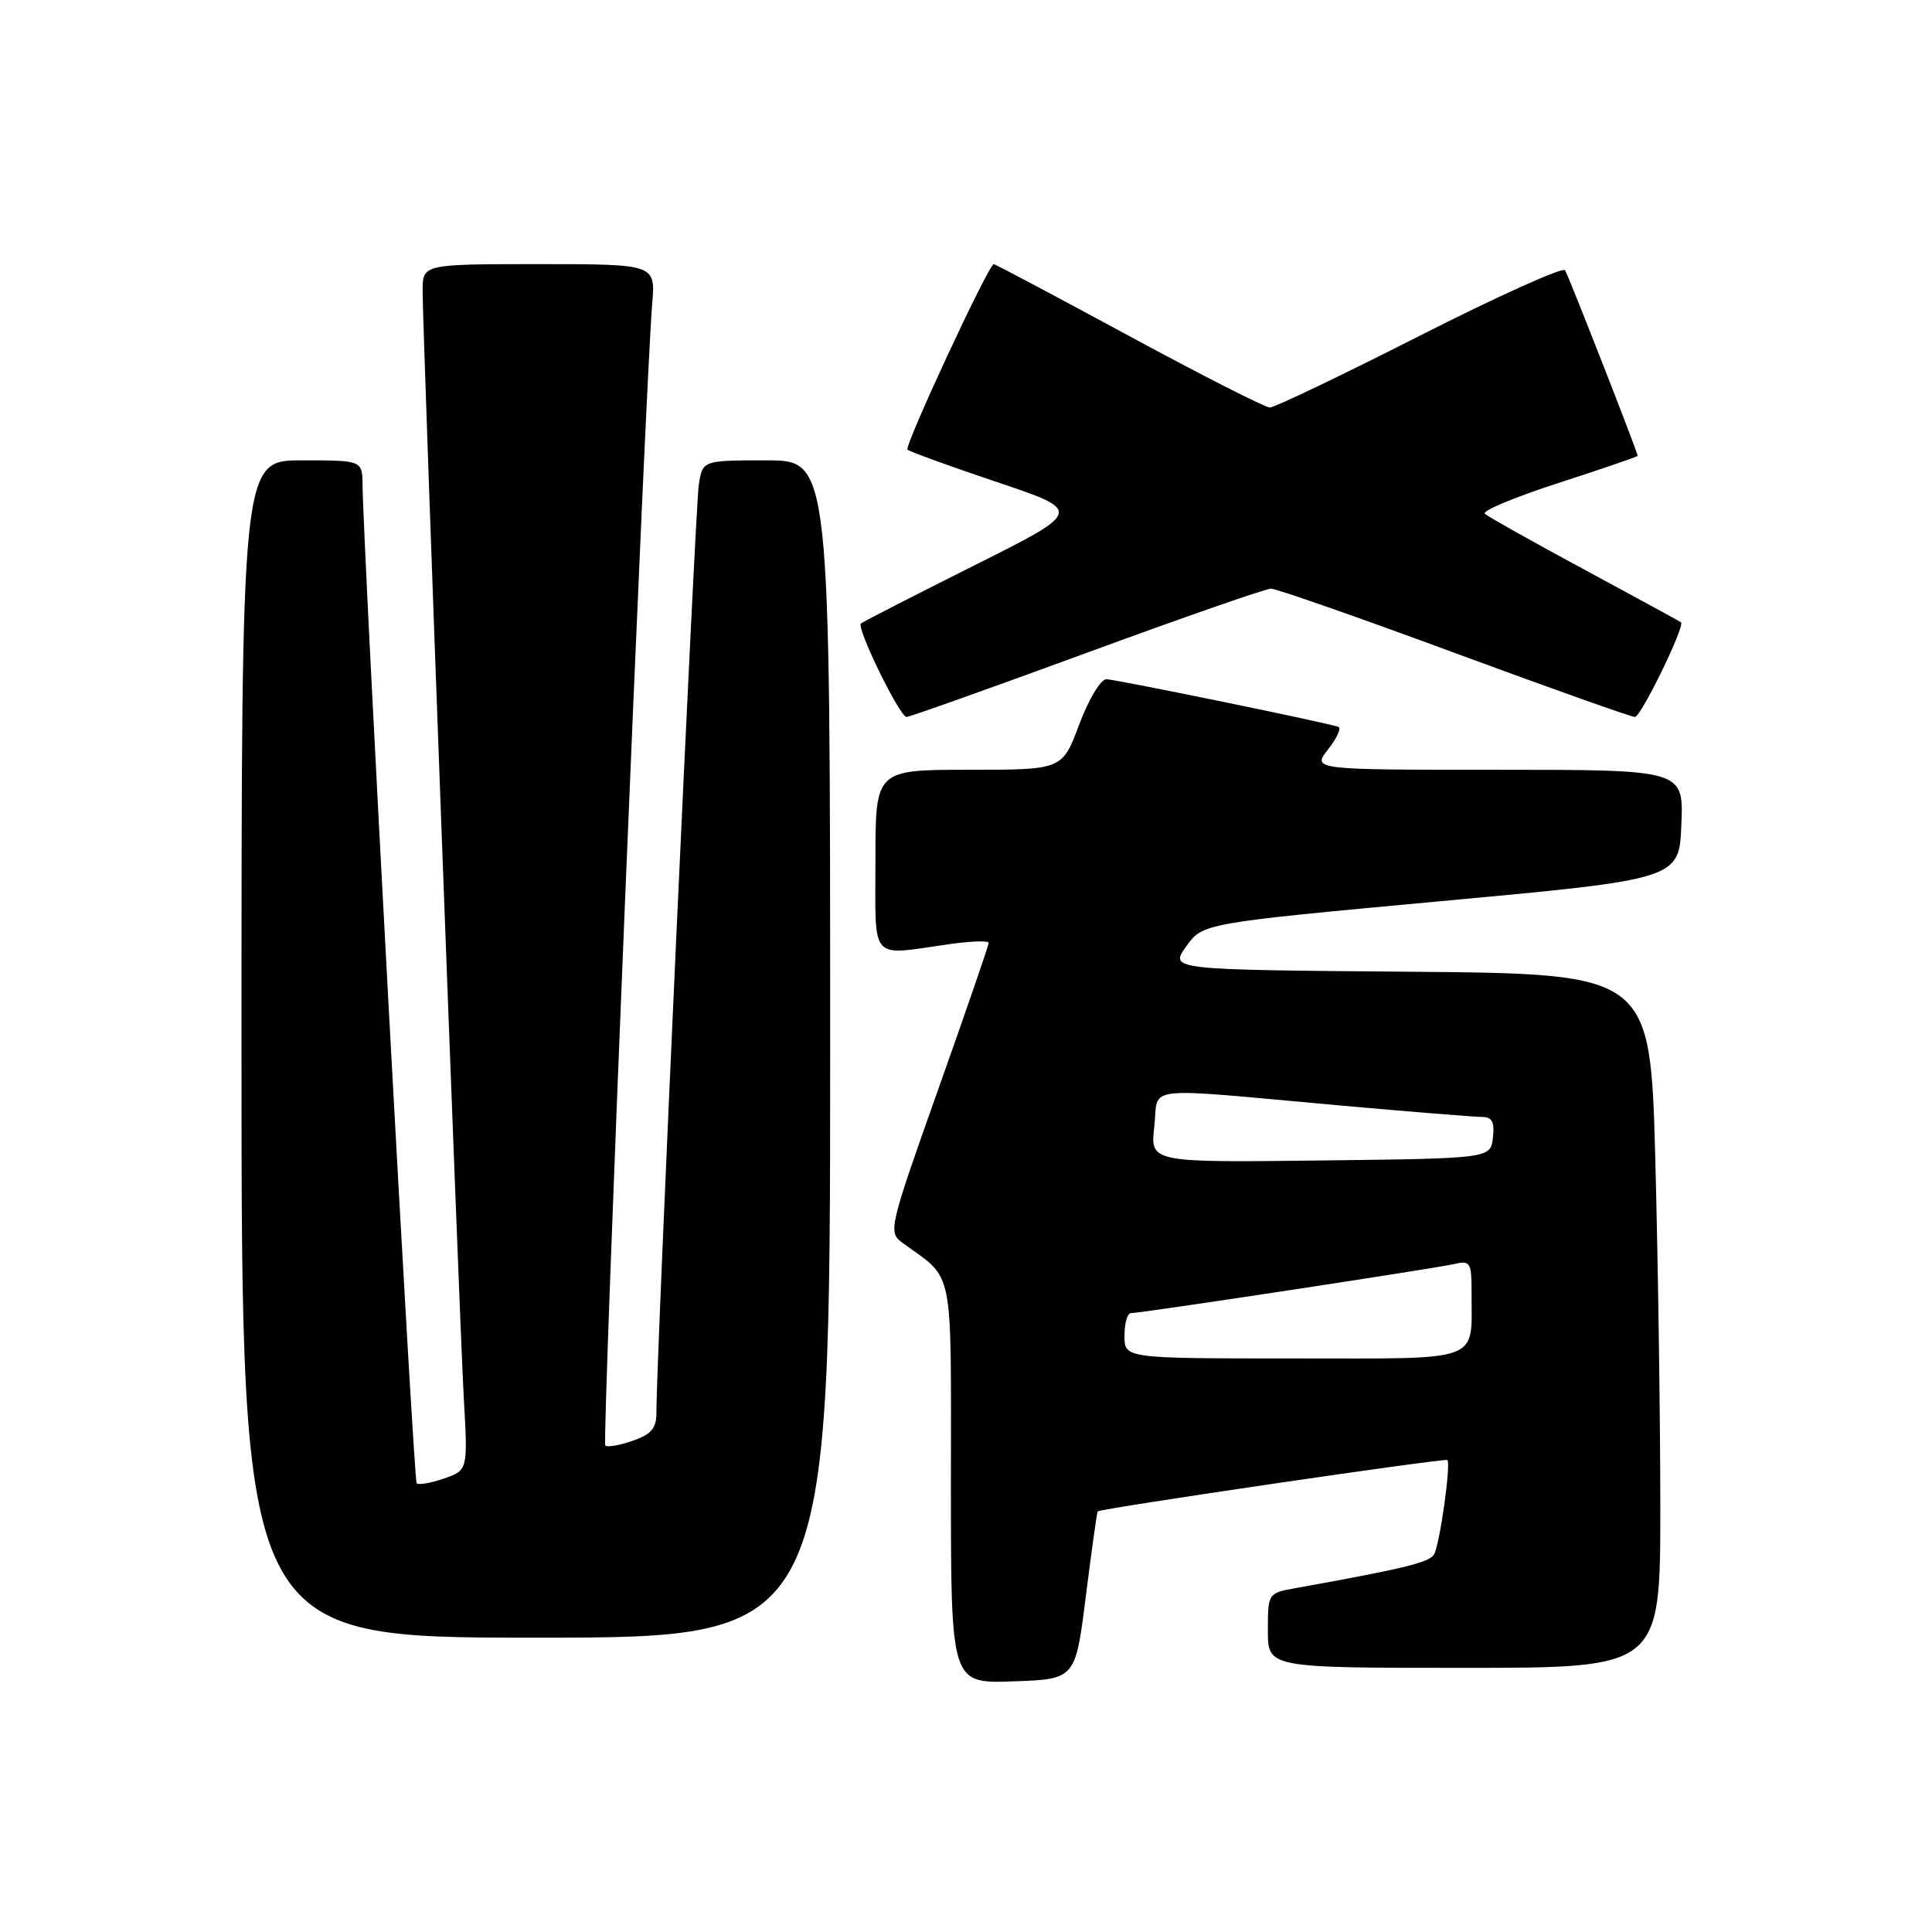 <?xml version="1.0" encoding="UTF-8" standalone="no"?>
<!DOCTYPE svg PUBLIC "-//W3C//DTD SVG 1.1//EN" "http://www.w3.org/Graphics/SVG/1.1/DTD/svg11.dtd" >
<svg xmlns="http://www.w3.org/2000/svg" xmlns:xlink="http://www.w3.org/1999/xlink" version="1.1" viewBox="0 0 256 256">
 <g >
 <path fill="currentColor"
d=" M 143.88 211.50 C 144.64 205.45 145.35 200.39 145.45 200.27 C 145.74 199.89 191.47 193.18 191.78 193.46 C 192.29 193.93 190.76 204.78 190.01 205.98 C 189.36 207.04 185.98 207.86 171.75 210.42 C 168.01 211.09 168.00 211.11 168.00 216.05 C 168.00 221.00 168.00 221.00 194.00 221.00 C 220.00 221.00 220.00 221.00 220.00 199.75 C 220.00 188.06 219.70 167.37 219.34 153.76 C 218.68 129.03 218.68 129.03 186.83 128.76 C 154.98 128.50 154.98 128.50 157.17 125.41 C 159.37 122.33 159.37 122.33 190.93 119.41 C 222.50 116.50 222.50 116.50 222.79 109.25 C 223.09 102.00 223.09 102.00 198.47 102.00 C 173.85 102.00 173.85 102.00 176.00 99.27 C 177.18 97.77 177.77 96.44 177.32 96.30 C 174.96 95.58 147.73 90.00 146.59 90.00 C 145.85 90.00 144.23 92.70 143.00 96.00 C 140.76 102.00 140.76 102.00 128.38 102.00 C 116.00 102.00 116.00 102.00 116.00 114.00 C 116.00 127.65 115.10 126.62 125.75 125.11 C 128.64 124.70 131.00 124.62 131.01 124.93 C 131.01 125.24 128.00 133.99 124.31 144.37 C 117.80 162.71 117.67 163.28 119.56 164.66 C 126.52 169.74 126.00 167.18 126.00 196.53 C 126.00 223.08 126.00 223.08 134.25 222.79 C 142.50 222.50 142.50 222.50 143.88 211.50 Z  M 110.00 139.00 C 110.00 61.00 110.00 61.00 101.55 61.00 C 93.09 61.00 93.09 61.00 92.59 64.25 C 92.13 67.27 86.92 181.25 86.98 187.15 C 86.99 189.24 86.33 190.04 83.84 190.91 C 82.10 191.51 80.46 191.80 80.20 191.54 C 79.76 191.09 85.50 51.30 86.42 40.25 C 86.86 35.00 86.86 35.00 71.43 35.00 C 56.00 35.00 56.00 35.00 56.00 38.55 C 56.00 44.09 60.85 174.33 61.45 185.15 C 62.00 194.81 62.00 194.81 58.84 195.91 C 57.10 196.51 55.46 196.80 55.21 196.54 C 54.80 196.14 48.14 73.14 48.04 64.25 C 48.00 61.00 48.00 61.00 40.00 61.00 C 32.00 61.00 32.00 61.00 32.00 139.00 C 32.00 217.00 32.00 217.00 71.00 217.00 C 110.00 217.00 110.00 217.00 110.00 139.00 Z  M 144.00 86.50 C 156.72 81.83 167.71 78.00 168.41 78.00 C 169.12 78.00 180.05 81.82 192.71 86.50 C 205.37 91.17 216.14 95.00 216.63 95.00 C 217.44 95.00 223.32 82.93 222.74 82.46 C 222.61 82.35 216.88 79.22 210.00 75.51 C 203.12 71.80 197.16 68.46 196.75 68.08 C 196.33 67.70 200.72 65.87 206.50 64.00 C 212.27 62.13 217.00 60.51 217.00 60.40 C 217.00 59.95 207.86 36.58 207.38 35.81 C 207.10 35.35 198.43 39.26 188.12 44.49 C 177.82 49.72 168.87 54.00 168.26 54.00 C 167.64 54.00 159.23 49.72 149.58 44.50 C 139.92 39.27 131.87 35.00 131.68 35.00 C 131.00 35.00 119.79 59.12 120.25 59.58 C 120.51 59.84 125.84 61.77 132.11 63.88 C 143.50 67.71 143.50 67.71 129.00 74.97 C 121.03 78.96 114.31 82.41 114.07 82.62 C 113.46 83.20 119.22 95.00 120.12 95.00 C 120.53 95.00 131.28 91.17 144.00 86.50 Z  M 149.00 177.00 C 149.00 175.35 149.38 174.00 149.84 174.00 C 151.17 174.00 190.23 168.07 192.75 167.48 C 194.81 167.00 195.00 167.31 194.99 171.23 C 194.96 180.67 196.77 180.00 171.38 180.00 C 149.00 180.00 149.00 180.00 149.00 177.00 Z  M 152.95 149.27 C 153.59 143.73 150.58 144.06 178.00 146.52 C 187.07 147.33 195.32 147.99 196.32 148.00 C 197.71 148.00 198.06 148.64 197.82 150.75 C 197.50 153.50 197.50 153.50 174.95 153.77 C 152.40 154.04 152.40 154.04 152.95 149.27 Z "/>
</g>
</svg>